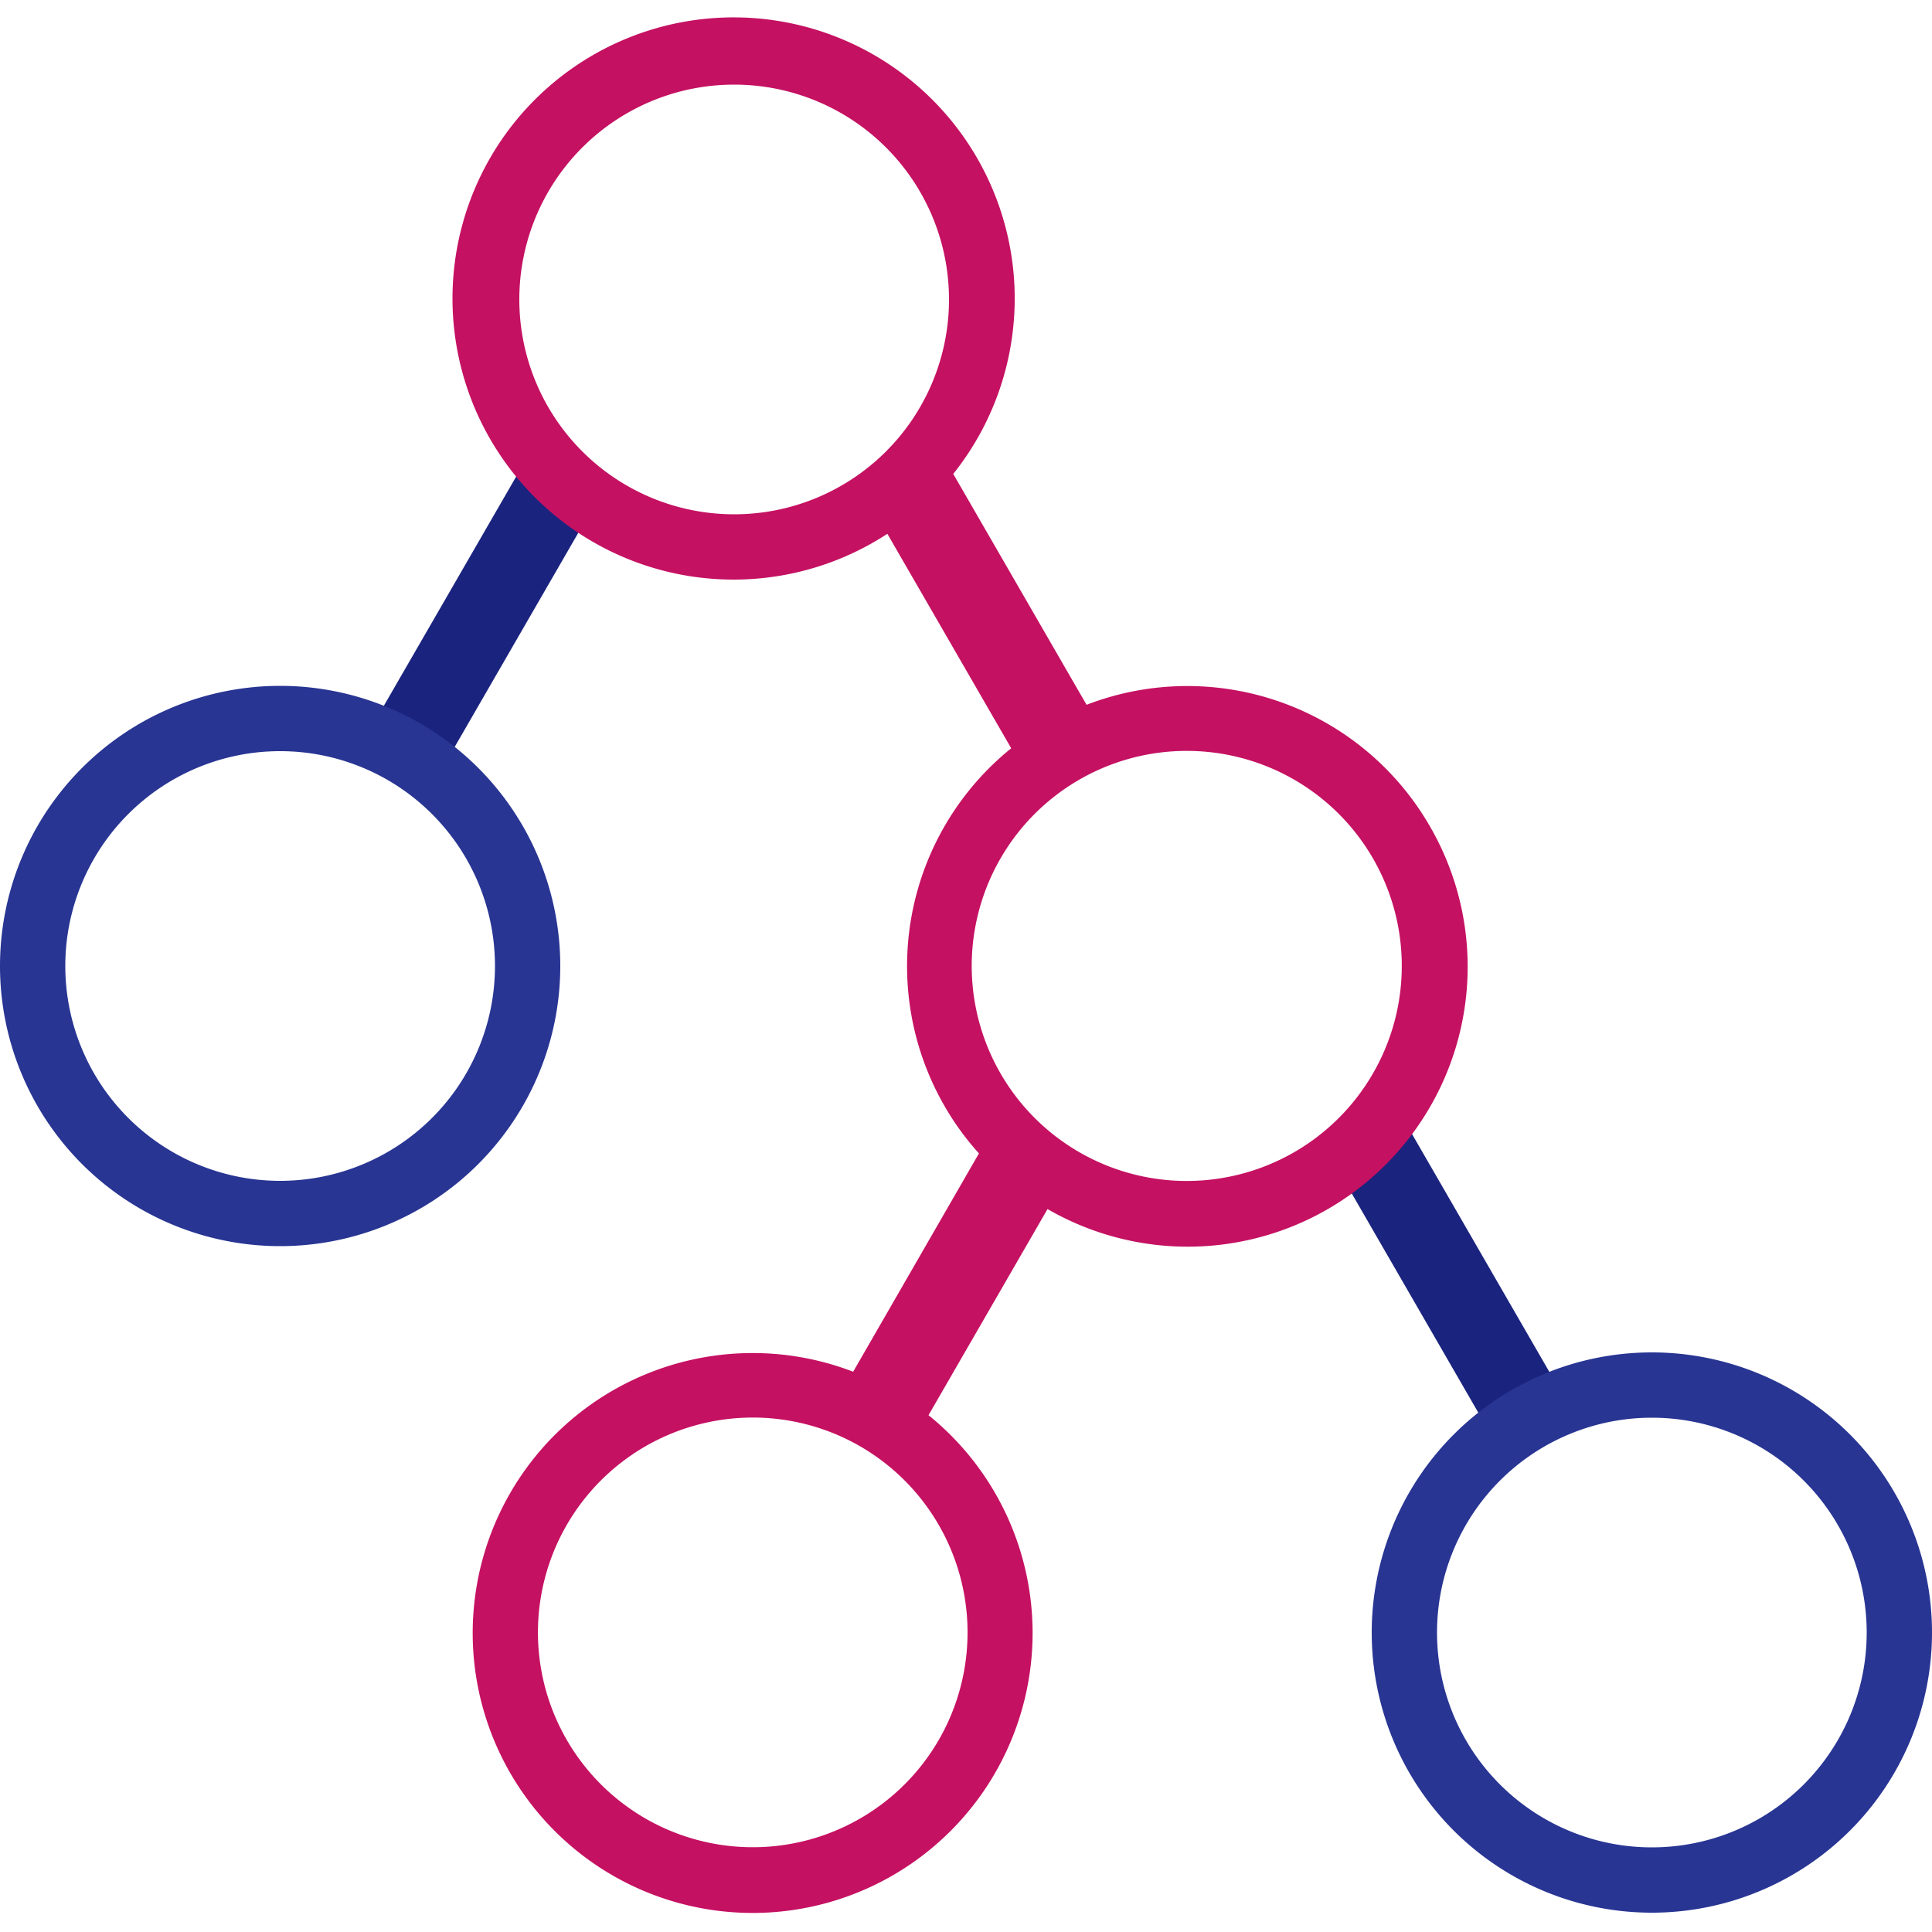 <svg id="Merged_Layer" data-name="Merged Layer" xmlns="http://www.w3.org/2000/svg" viewBox="0 0 100 100">
  <defs>
    <style>
      .cls-1 {
        fill: #1a237e;
      }

      .cls-2 {
        fill: #283593;
      }

      .cls-3 {
        fill: #c51162;
      }
    </style>
  </defs>
  <rect id="BLue_Line_Right" data-name="BLue Line Right" class="cls-1" x="72.87" y="56.84" width="4.24" height="18.79" transform="translate(-23.07 46.37) rotate(-30)"/>
  <rect id="Blue_Line_Left" data-name="Blue Line Left" class="cls-1" x="22.84" y="22.95" width="4.24" height="18" transform="translate(19.32 -8.2) rotate(30)"/>
  <path id="Blue_Circle_Bottom" data-name="Blue Circle Bottom" class="cls-2" d="M85.5,70A14.5,14.5,0,1,0,100,84.5,14.5,14.5,0,0,0,85.5,70Zm0,25.62A11.12,11.12,0,1,1,96.62,84.5,11.12,11.12,0,0,1,85.5,95.62Z"/>
  <path id="Blue_Circle_Left" data-name="Blue Circle Left" class="cls-2" d="M14.5,35.5A14.5,14.5,0,1,0,29,50,14.5,14.5,0,0,0,14.5,35.5Zm0,25.62A11.12,11.12,0,1,1,25.62,50,11.12,11.12,0,0,1,14.5,61.12Z"/>
  <path class="cls-3" d="M74,42.75a14.49,14.49,0,0,0-17.76-6.27l-6.9-11.95a14.55,14.55,0,1,0-3.41,3.1l6.41,11.1a14.49,14.49,0,0,0-3.45,18.52,14.23,14.23,0,0,0,1.78,2.45L44.16,71a14.49,14.49,0,1,0,3.9,2.25l6.16-10.67A14.49,14.49,0,0,0,74,42.75ZM26.88,15.5A11.12,11.12,0,1,1,38,26.62,11.12,11.12,0,0,1,26.88,15.5ZM48.59,90.06a11.12,11.12,0,1,1-4.07-15.2A11.13,11.13,0,0,1,48.59,90.06ZM67,59.63a11.13,11.13,0,1,1,4.07-15.19A11.13,11.13,0,0,1,67,59.63Z"/>
</svg>
